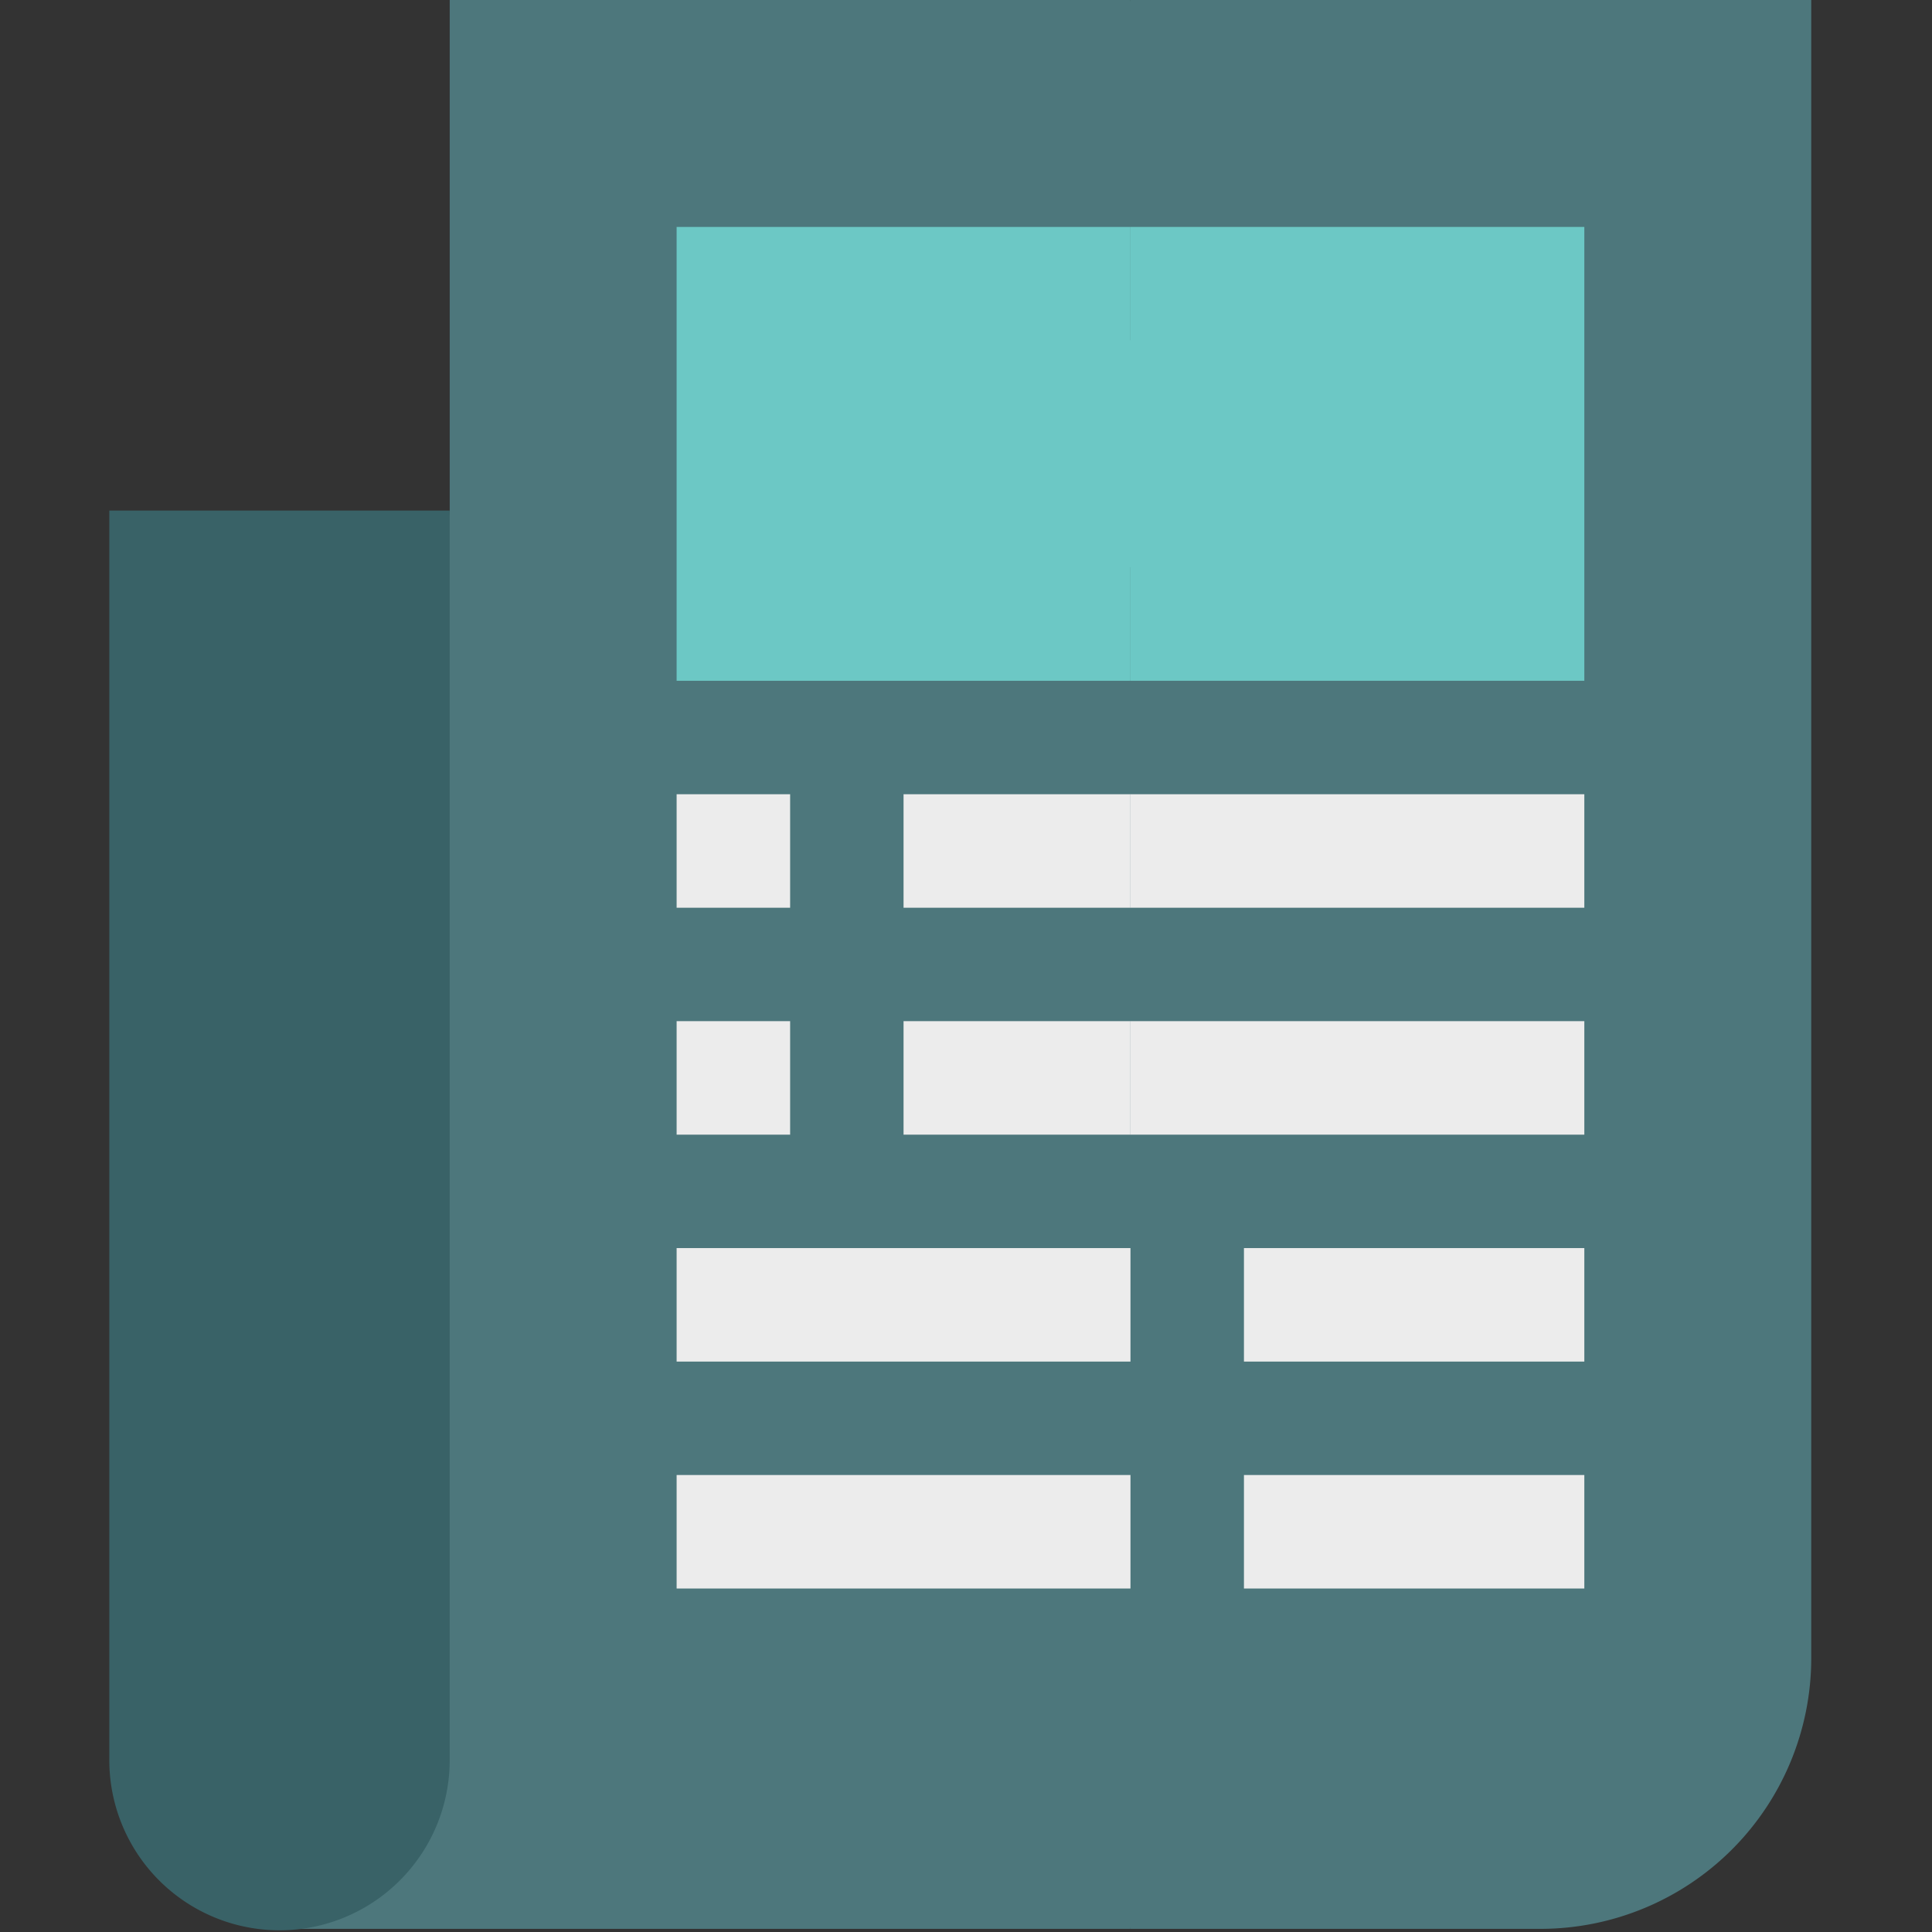 <svg xmlns="http://www.w3.org/2000/svg" width="160" height="160" viewBox="0 0 160 160">
  <rect x="0" y="0" width="160" height="160" fill="#333333" stroke="none"/>
  <g id="Group_3363" data-name="Group 3363" transform="translate(-65 -35.36)">
    <g id="Group_3277" data-name="Group 3277">
      <rect id="Rectangle_600" data-name="Rectangle 600" width="160" height="160" transform="translate(65 35.36)" fill="#fff" opacity="0"/>
      <g id="newspaper" transform="translate(44.053 35.36)">
        <g id="XMLID_2040_" transform="translate(30)">
          <path id="XMLID_2101_" d="M89.095,0V42.284L75,159.74h70.474l4.7-79.87L145.474,0Z" transform="translate(-60.905)" fill="#4d777c"/>
          <path id="XMLID_2252_" d="M180,97.586h37.586l4.7-18.793L217.586,60H180Z" transform="translate(-133.018 -41.207)" fill="#6cc8c5"/>
          <path id="XMLID_2208_" d="M300,0V159.74h33.984a22.43,22.43,0,0,0,22.395-22.395V0Z" transform="translate(-215.432)" fill="#4d777c"/>
          <path id="XMLID_2103_" d="M58.189,238.361V135H30V238.361a14.095,14.095,0,1,0,28.189,0Z" transform="translate(-30 -92.716)" fill="#396267"/>
          <path id="XMLID_2220_" d="M300,97.586h37.586V60H300Z" transform="translate(-215.432 -41.207)" fill="#6cc8c5"/>
          <path id="XMLID_2222_" d="M337.586,219.4V210H300v9.4Z" transform="translate(-215.432 -144.225)" fill="#ececec"/>
          <path id="XMLID_2223_" d="M337.586,279.4V270H300v9.4Z" transform="translate(-215.432 -185.432)" fill="#ececec"/>
          <path id="XMLID_2224_" d="M330,339.4h28.189V330H330Z" transform="translate(-236.035 -226.639)" fill="#ececec"/>
          <path id="XMLID_2225_" d="M330,399.4h28.189V390H330Z" transform="translate(-236.035 -267.846)" fill="#ececec"/>
          <g id="Group_3356" data-name="Group 3356" transform="translate(46.982 65.775)">
            <path id="XMLID_2254_" d="M240,219.4h18.793V210H240Z" transform="translate(-221.207 -210)" fill="#ececec"/>
            <path id="XMLID_2255_" d="M240,279.4h18.793V270H240Z" transform="translate(-221.207 -251.207)" fill="#ececec"/>
            <path id="XMLID_2256_" d="M180,339.4h37.586V330H180Z" transform="translate(-180 -292.414)" fill="#ececec"/>
            <path id="XMLID_2257_" d="M180,399.4h37.586V390H180Z" transform="translate(-180 -333.621)" fill="#ececec"/>
          </g>
          <path id="XMLID_2253_" d="M210,90v18.793h28.189l4.7-9.4-4.7-9.4Z" transform="translate(-153.621 -61.811)" fill="#6cc8c5"/>
          <path id="XMLID_2221_" d="M328.189,90H300v18.793h28.189Z" transform="translate(-215.432 -61.811)" fill="#6cc8c5"/>
        </g>
        <path id="Path_1763" data-name="Path 1763" d="M180,210h9.4v9.4H180Z" transform="translate(-103.018 -144.225)" fill="#ececec"/>
        <path id="Path_1764" data-name="Path 1764" d="M180,270h9.4v9.4H180Z" transform="translate(-103.018 -185.432)" fill="#ececec"/>
      </g>
    </g>
  </g>
</svg>
